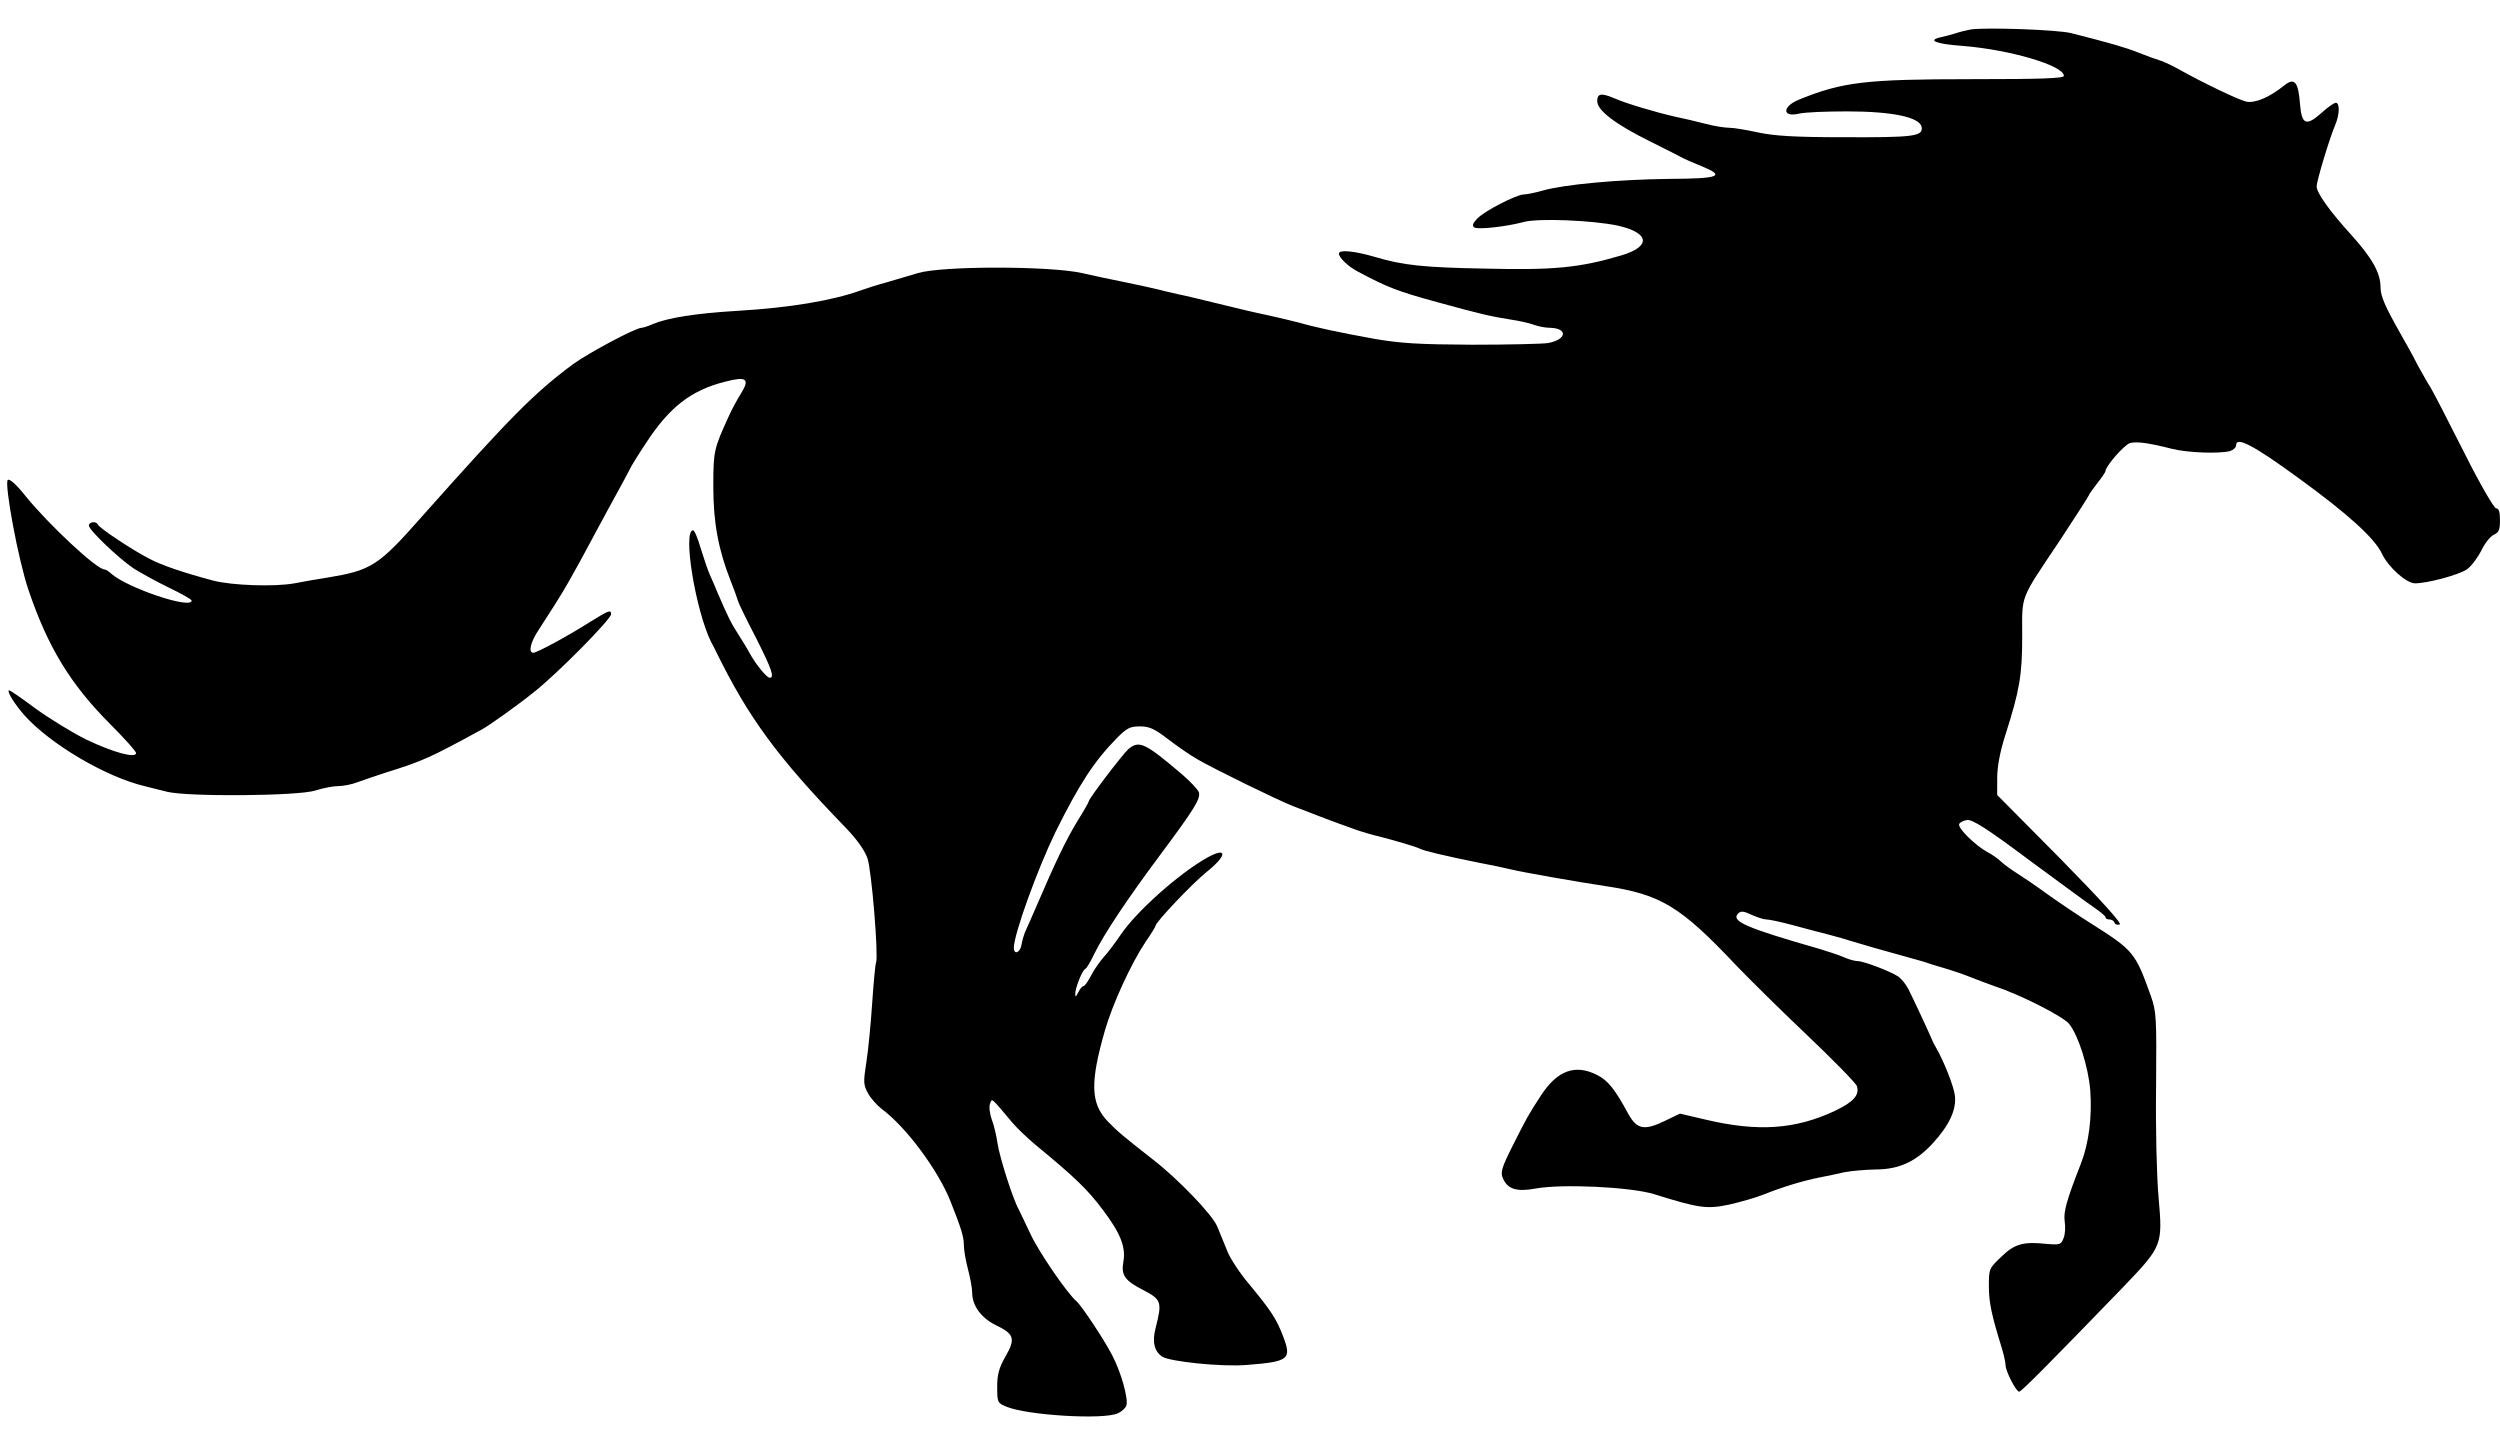 <?xml version="1.0" standalone="no"?>
<!DOCTYPE svg PUBLIC "-//W3C//DTD SVG 20010904//EN"
 "http://www.w3.org/TR/2001/REC-SVG-20010904/DTD/svg10.dtd">
<svg version="1.0" xmlns="http://www.w3.org/2000/svg"
 width="900pt" height="522pt" viewBox="0 0 900 522"
 preserveAspectRatio="xMidYMid meet">
<g transform="translate(0,522) scale(0.1,-0.1)"
fill="#000000" stroke="none">
<path d="M7095 5114 c-16 -3 -41 -9 -55 -14 -14 -4 -38 -11 -53 -14 -50 -11
-19 -24 75 -31 172 -13 368 -71 368 -108 0 -9 -77 -12 -332 -12 -381 0 -465
-10 -620 -73 -63 -25 -63 -66 -1 -51 21 5 99 8 173 8 162 0 263 -21 268 -57 5
-33 -29 -37 -283 -36 -176 0 -248 5 -305 17 -41 9 -88 17 -104 17 -16 0 -55 6
-85 14 -31 8 -81 20 -111 26 -70 16 -175 47 -218 66 -47 20 -62 18 -62 -10 0
-33 63 -82 190 -145 58 -29 112 -56 120 -61 8 -4 38 -17 65 -28 88 -36 67 -45
-115 -46 -184 -2 -379 -20 -456 -42 -28 -8 -58 -14 -68 -14 -26 0 -143 -60
-168 -87 -17 -18 -19 -26 -10 -32 14 -8 115 3 178 20 52 14 246 6 337 -13 117
-26 122 -76 12 -108 -149 -44 -242 -53 -487 -47 -223 4 -298 12 -398 42 -75
22 -130 27 -130 12 0 -14 32 -45 65 -63 111 -59 144 -72 290 -112 156 -43 192
-51 261 -62 34 -5 74 -14 88 -20 15 -5 39 -10 54 -10 67 -1 64 -42 -5 -55 -19
-3 -142 -6 -273 -6 -193 1 -258 5 -351 21 -128 23 -220 43 -270 58 -19 5 -70
17 -114 27 -44 9 -125 28 -180 42 -55 13 -118 29 -140 33 -22 5 -58 13 -80 19
-22 5 -74 17 -115 25 -41 8 -111 23 -155 33 -117 26 -503 26 -590 0 -33 -10
-85 -25 -115 -34 -30 -8 -71 -21 -90 -28 -102 -37 -257 -63 -445 -74 -150 -9
-250 -25 -303 -47 -18 -8 -37 -14 -42 -14 -22 0 -192 -91 -247 -131 -141 -105
-224 -189 -540 -544 -162 -184 -185 -198 -348 -225 -27 -4 -79 -13 -115 -20
-71 -13 -224 -8 -293 10 -105 28 -186 55 -232 80 -60 31 -179 110 -183 122 -6
13 -32 9 -32 -4 0 -16 107 -118 162 -155 24 -15 80 -46 125 -68 46 -22 83 -43
83 -47 0 -33 -234 46 -291 98 -8 8 -19 14 -23 14 -28 0 -201 162 -283 263 -34
43 -59 65 -65 59 -13 -13 38 -290 75 -397 69 -204 151 -339 294 -482 51 -51
93 -98 93 -104 0 -20 -82 2 -178 48 -51 25 -134 76 -185 113 -51 38 -93 67
-95 65 -7 -6 21 -50 56 -90 92 -103 291 -221 432 -255 19 -5 55 -14 80 -20 71
-19 472 -16 535 4 28 9 65 16 82 16 18 0 50 6 70 14 21 8 67 23 103 35 134 42
156 52 345 155 26 14 134 91 188 135 86 68 277 262 277 280 0 17 -8 14 -74
-27 -82 -52 -193 -112 -206 -112 -19 0 -10 39 19 82 43 66 83 129 105 168 11
19 30 53 42 75 12 22 40 74 62 115 22 41 56 104 76 140 20 36 39 72 43 80 3 8
30 52 60 97 84 128 161 188 284 219 77 20 89 10 57 -42 -14 -22 -34 -59 -45
-84 -53 -116 -55 -124 -55 -252 0 -129 18 -226 62 -338 12 -30 24 -63 27 -74
3 -10 32 -70 65 -133 57 -113 67 -143 49 -143 -11 0 -52 51 -73 90 -7 14 -26
44 -41 68 -25 39 -35 58 -74 149 -7 18 -20 47 -28 65 -8 18 -22 61 -33 96 -10
35 -22 63 -27 63 -38 -2 9 -288 65 -402 6 -10 14 -27 19 -37 116 -236 220
-378 461 -627 44 -45 73 -86 83 -115 15 -44 40 -350 31 -375 -3 -7 -9 -72 -14
-146 -5 -74 -14 -169 -21 -213 -11 -71 -11 -81 6 -112 10 -18 32 -43 49 -56
88 -65 203 -220 248 -333 38 -96 48 -127 48 -158 0 -17 7 -57 15 -87 8 -30 15
-68 15 -85 0 -45 33 -90 84 -115 67 -32 73 -49 36 -113 -24 -42 -30 -66 -30
-110 0 -55 1 -58 33 -71 73 -31 349 -48 401 -24 14 6 28 19 31 28 8 25 -20
123 -52 183 -32 61 -110 177 -127 192 -33 27 -136 178 -165 240 -18 39 -38 79
-43 90 -22 39 -70 191 -77 240 -4 28 -13 66 -21 86 -7 20 -10 45 -6 55 8 21 1
27 81 -68 17 -20 53 -54 80 -77 147 -121 190 -163 245 -236 65 -86 84 -136 74
-189 -8 -47 5 -66 73 -101 64 -33 67 -43 44 -133 -14 -52 -6 -86 23 -106 29
-18 213 -37 302 -30 155 12 165 20 133 104 -24 62 -41 89 -122 187 -33 39 -69
93 -79 120 -11 26 -27 66 -36 88 -18 43 -142 172 -233 242 -106 83 -124 98
-161 136 -62 65 -64 140 -10 328 27 94 94 240 146 318 20 29 36 55 36 58 0 13
134 154 184 194 74 59 76 92 3 52 -102 -57 -256 -194 -313 -279 -19 -28 -46
-64 -60 -79 -14 -16 -35 -45 -46 -67 -11 -21 -23 -38 -27 -38 -5 0 -13 -10
-19 -22 -8 -17 -11 -18 -11 -7 -1 20 25 86 36 91 5 1 19 26 32 53 36 74 122
202 236 355 126 169 148 205 141 228 -4 10 -30 38 -59 63 -135 115 -156 125
-195 92 -21 -19 -142 -178 -142 -187 0 -3 -18 -35 -40 -70 -43 -71 -79 -146
-152 -316 -11 -25 -25 -58 -33 -75 -8 -16 -15 -41 -17 -54 -4 -30 -28 -41 -28
-13 0 49 85 283 150 417 86 173 139 255 223 340 34 34 46 40 81 40 33 0 52 -8
101 -46 33 -25 80 -58 105 -72 58 -34 293 -149 345 -169 109 -42 128 -50 235
-88 19 -6 51 -16 70 -20 63 -16 140 -39 151 -45 11 -7 90 -26 214 -51 39 -7
90 -18 115 -24 46 -11 240 -45 340 -60 199 -30 269 -72 470 -285 42 -44 155
-156 252 -248 98 -93 180 -177 183 -187 10 -32 -12 -57 -79 -89 -143 -67 -277
-76 -464 -32 l-94 22 -54 -26 c-74 -36 -101 -31 -132 25 -48 89 -73 120 -112
140 -79 40 -143 17 -202 -73 -47 -72 -51 -80 -103 -183 -40 -80 -44 -95 -34
-117 17 -38 49 -48 116 -36 94 18 344 6 428 -20 163 -51 190 -54 268 -38 40 9
97 25 127 37 67 27 140 49 200 61 25 5 65 13 90 19 25 5 76 9 113 10 83 0 144
28 204 93 60 65 86 121 81 171 -4 36 -41 128 -69 176 -5 8 -12 22 -15 30 -6
15 -54 119 -83 178 -9 18 -26 39 -38 47 -29 19 -124 55 -145 55 -10 0 -32 6
-50 14 -18 8 -58 21 -88 30 -268 77 -320 100 -292 128 9 9 20 8 47 -5 20 -9
44 -17 54 -17 10 0 53 -9 97 -21 43 -12 102 -27 129 -34 28 -7 64 -18 80 -23
32 -10 108 -32 203 -58 31 -8 71 -20 87 -26 17 -5 44 -13 60 -18 17 -5 55 -18
85 -30 30 -12 66 -25 80 -30 94 -31 247 -109 269 -136 34 -43 69 -155 76 -239
7 -96 -5 -191 -34 -265 -51 -130 -63 -173 -58 -207 3 -19 2 -46 -4 -60 -9 -24
-13 -25 -62 -21 -83 9 -115 0 -163 -47 -43 -41 -44 -43 -44 -105 0 -59 10
-105 46 -221 8 -26 14 -54 14 -63 0 -22 38 -96 49 -96 8 0 110 103 373 375
143 149 144 152 129 324 -7 79 -11 246 -9 401 2 250 1 268 -19 325 -56 156
-61 163 -216 261 -43 27 -113 74 -155 104 -42 31 -93 65 -112 77 -19 12 -44
30 -56 41 -11 11 -34 27 -50 35 -42 23 -106 85 -101 100 2 6 15 13 29 15 19 2
72 -31 224 -145 110 -81 216 -159 237 -173 20 -14 37 -28 37 -32 0 -5 6 -8 14
-8 8 0 16 -5 18 -11 2 -7 11 -10 19 -7 9 3 -62 82 -213 236 l-228 230 0 61 c0
41 10 94 29 154 52 162 61 217 61 357 0 153 -11 125 138 348 56 85 102 157
102 159 0 3 14 22 30 43 17 21 30 41 30 44 0 18 68 95 88 101 25 6 66 1 152
-21 56 -14 168 -18 208 -8 12 4 22 13 22 21 0 33 63 0 222 -116 182 -132 276
-218 303 -274 22 -48 88 -107 119 -107 46 0 160 31 188 51 16 12 38 42 51 67
12 26 32 51 45 57 18 8 22 18 22 52 0 30 -4 43 -14 43 -7 0 -58 87 -116 203
-56 111 -110 216 -120 232 -11 17 -31 53 -46 80 -14 28 -41 77 -60 110 -58
102 -74 139 -74 171 0 51 -30 105 -105 188 -80 88 -125 152 -125 175 0 19 46
172 66 219 17 39 18 82 3 82 -6 0 -29 -16 -51 -36 -56 -50 -72 -43 -78 33 -6
79 -20 95 -57 65 -54 -43 -104 -64 -136 -58 -27 6 -153 66 -244 117 -21 12
-49 25 -63 30 -14 4 -50 17 -80 29 -50 20 -107 36 -245 71 -50 12 -302 21
-360 13z"/>
</g>
</svg>
